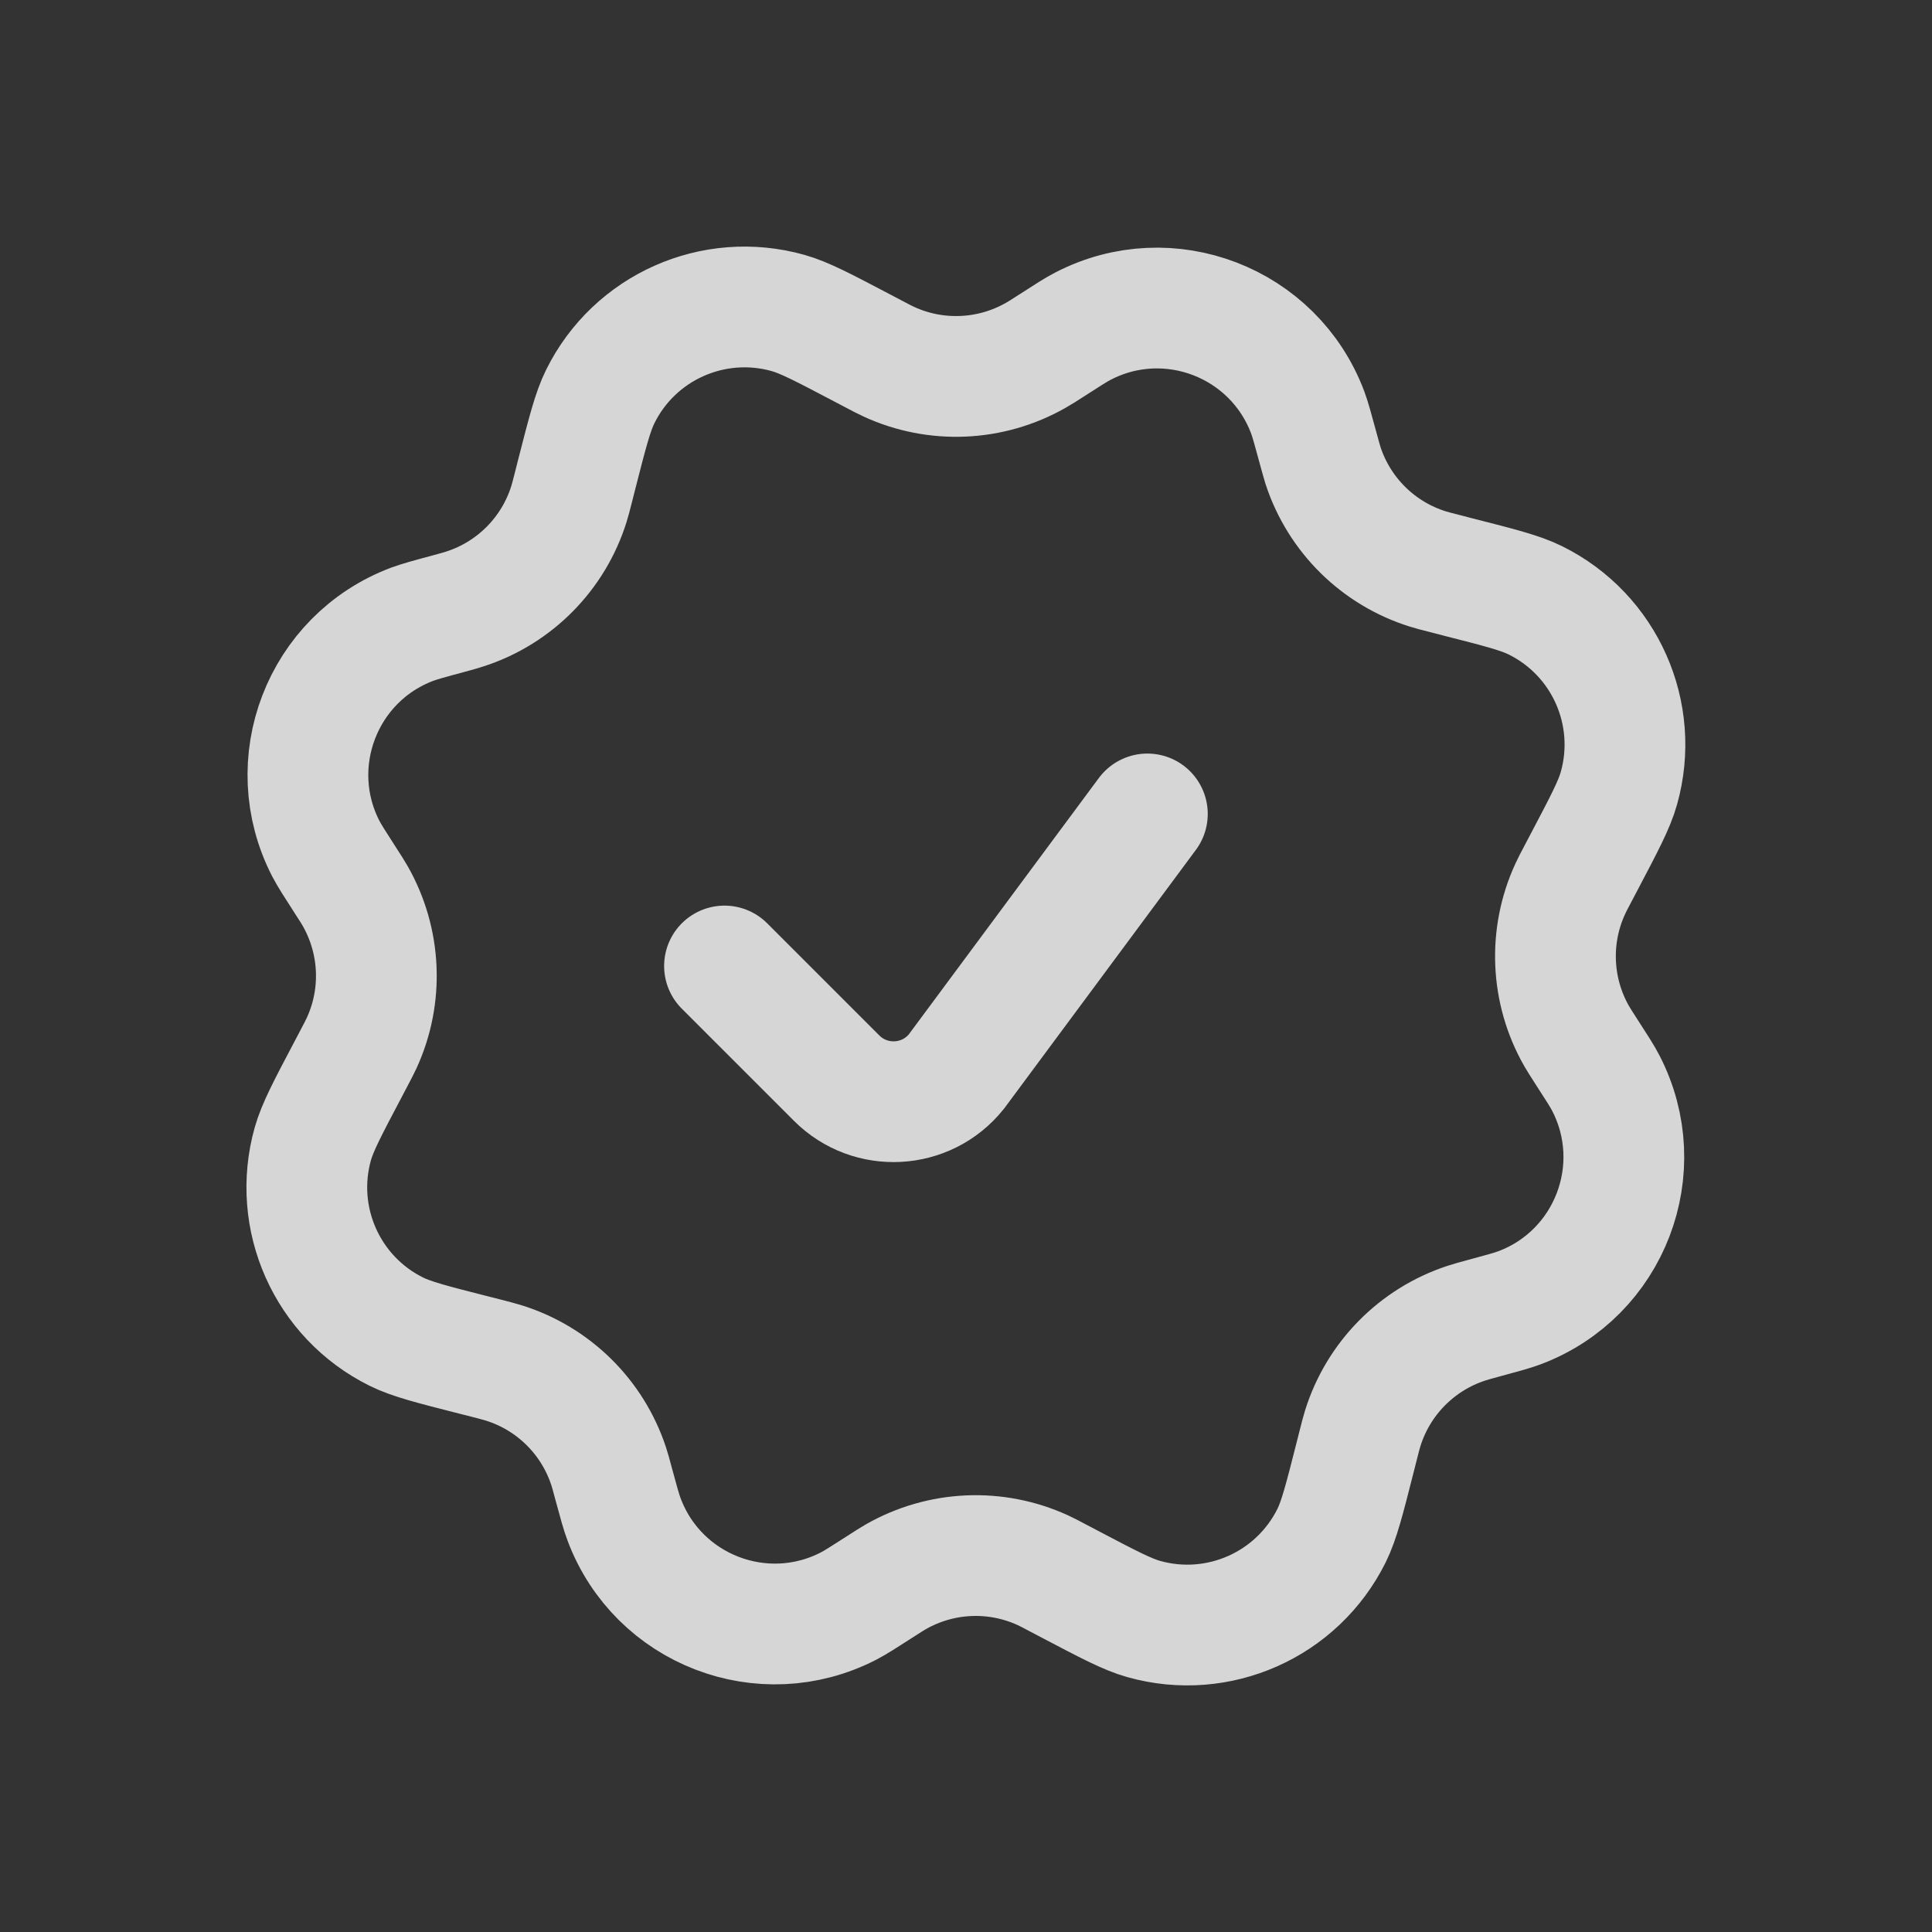 <svg width="24" height="24" viewBox="0 0 24 24" fill="none" xmlns="http://www.w3.org/2000/svg">
<rect x="0" y="0" width="24" height="24" fill="#333333" stroke="none"/>
<path d="M14.253 10.111L11.88 13.312C11.508 13.776 10.814 13.814 10.393 13.393L9 12" stroke="white" stroke-opacity="0.8" stroke-width="1.5" stroke-linecap="round"/>
<path d="M13.058 4.295C13.266 4.161 13.37 4.094 13.454 4.051C14.518 3.5 15.824 4.003 16.245 5.124C16.278 5.212 16.31 5.332 16.375 5.57C16.405 5.68 16.42 5.735 16.436 5.786C16.638 6.399 17.123 6.877 17.74 7.069C17.791 7.085 17.846 7.099 17.956 7.127L18.106 7.166C18.625 7.298 18.885 7.364 19.074 7.458C19.936 7.885 20.371 8.865 20.111 9.791C20.054 9.995 19.929 10.232 19.68 10.705L19.608 10.842C19.554 10.943 19.528 10.994 19.506 11.042C19.236 11.628 19.265 12.309 19.585 12.87C19.612 12.916 19.642 12.964 19.704 13.06C19.838 13.267 19.905 13.371 19.948 13.455C20.498 14.519 19.996 15.825 18.875 16.246C18.786 16.279 18.667 16.312 18.429 16.376C18.319 16.406 18.264 16.421 18.213 16.438C17.6 16.64 17.122 17.125 16.929 17.741C16.913 17.792 16.899 17.847 16.871 17.957L16.833 18.107C16.701 18.627 16.635 18.886 16.541 19.076C16.113 19.937 15.134 20.372 14.208 20.112C14.004 20.055 13.767 19.93 13.293 19.681L13.156 19.609C13.056 19.556 13.005 19.529 12.957 19.507C12.37 19.237 11.69 19.267 11.129 19.587C11.083 19.613 11.035 19.644 10.939 19.706C10.731 19.839 10.628 19.906 10.543 19.95C9.479 20.5 8.174 19.997 7.753 18.876C7.719 18.788 7.687 18.668 7.622 18.43C7.593 18.32 7.578 18.265 7.561 18.214C7.359 17.601 6.874 17.123 6.258 16.931C6.207 16.915 6.152 16.901 6.041 16.872L5.891 16.834C5.372 16.702 5.113 16.636 4.923 16.542C4.062 16.115 3.626 15.135 3.886 14.209C3.944 14.005 4.068 13.768 4.318 13.295L4.39 13.158C4.443 13.057 4.47 13.006 4.492 12.958C4.762 12.372 4.732 11.691 4.412 11.13C4.386 11.084 4.355 11.036 4.293 10.94C4.16 10.733 4.093 10.629 4.049 10.545C3.499 9.481 4.001 8.175 5.122 7.754C5.211 7.721 5.33 7.688 5.569 7.624C5.679 7.594 5.734 7.579 5.784 7.562C6.397 7.361 6.876 6.875 7.068 6.259C7.084 6.208 7.098 6.153 7.126 6.043L7.164 5.893C7.297 5.374 7.363 5.114 7.457 4.925C7.884 4.063 8.864 3.628 9.79 3.888C9.993 3.945 10.23 4.07 10.704 4.319L10.841 4.391C10.942 4.444 10.992 4.471 11.041 4.493C11.627 4.763 12.308 4.733 12.868 4.413C12.915 4.387 12.963 4.356 13.058 4.295Z" stroke="white" stroke-opacity="0.8" stroke-width="1.5" stroke-linecap="round"/>
</svg>
